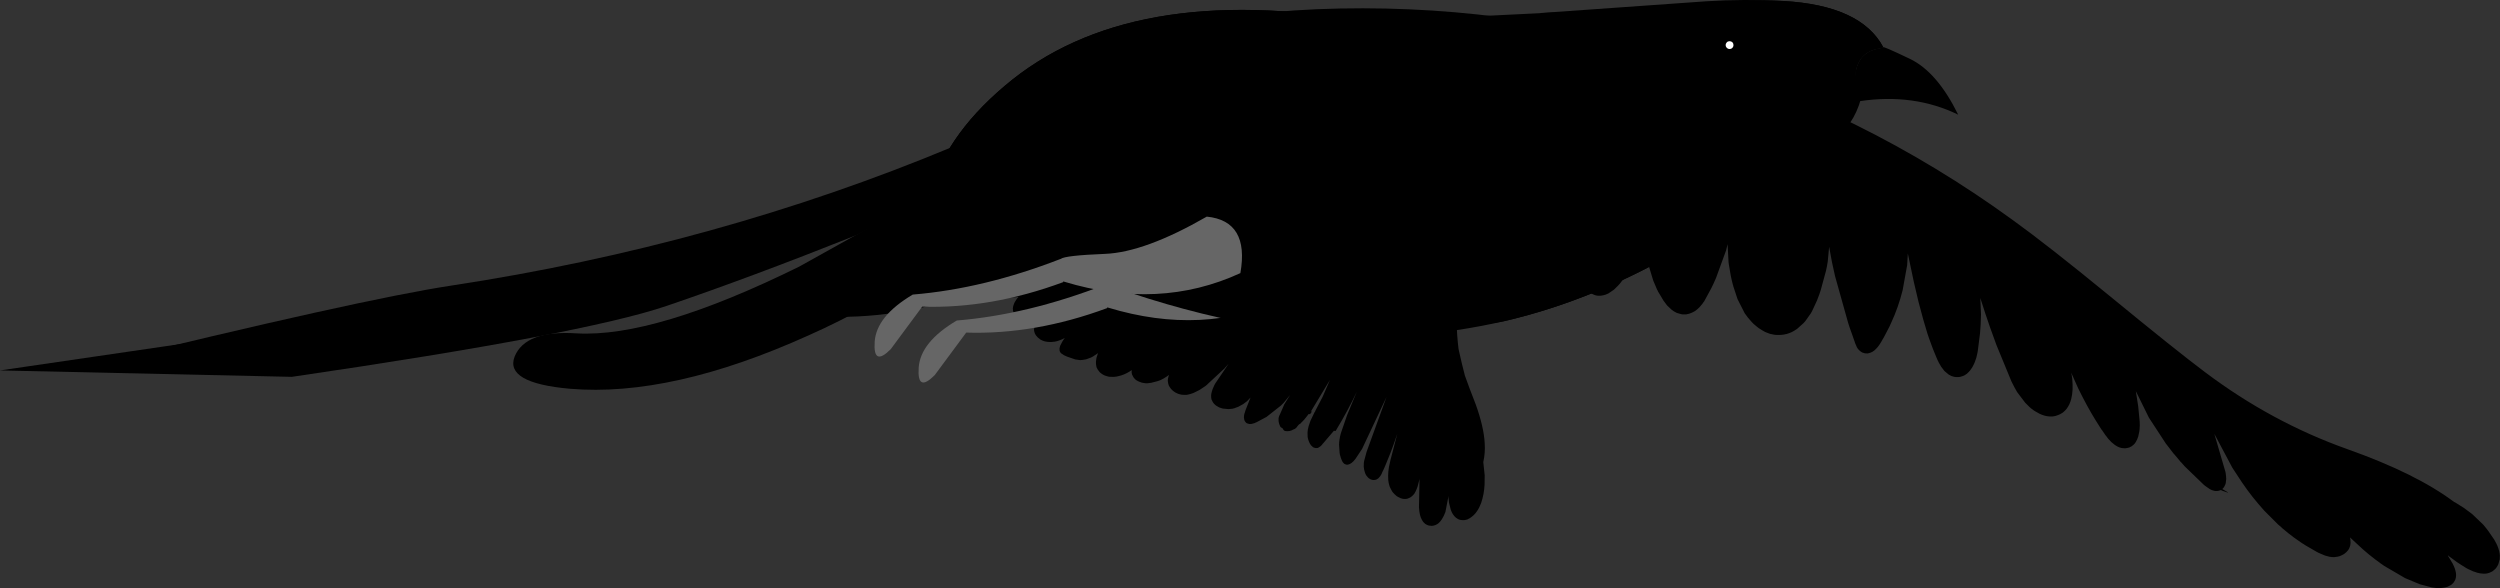 <?xml version="1.0" encoding="UTF-8"?>
<svg id="Layer_2" data-name="Layer 2" xmlns="http://www.w3.org/2000/svg" viewBox="0 0 678.46 159.68">
  <rect x="0" y="0" width="678.46" height="159.68" fill="#333333" stroke="none"/>
  <defs>
    <style>
      .cls-1 {
        fill: #666;
      }

      .cls-1, .cls-2, .cls-3 {
        stroke-width: 0px;
      }

      .cls-2 {
        fill: #000;
      }

      .cls-3 {
        fill: #fff;
      }
    </style>
  </defs>
  <g id="Bird">
    <g>
      <g id="Bird_12_Layer2_0_FILL" data-name="Bird 12 Layer2 0 FILL">
        <path class="cls-2" d="M374.28,74.73c7.7,3.88,14.63,4.31,20.8,1.28-.04,8.08.2,14.3.74,18.66.04.23.1.48.16.74.49,2.22,1.01,4.39,1.57,6.53.73,2.07,1.71,4.67,2.94,7.81,1.45,4.03,2.26,7.51,2.43,10.43.13,1.81,0,3.55-.38,5.22l.38,3.58-.03,2.53c-.04.85-.14,1.7-.29,2.53-.19.98-.41,1.8-.64,2.46l-.51,1.18c-.21.43-.44.8-.67,1.12l-.38.51-.22.22-.1.13-.13.13c-.43.38-.77.65-1.02.8l-.29.16-.03.03h-.06l-.06.03-.13.1-.16.06-.51.13c-.13.04-.35.06-.67.06l-.67-.06-.16-.06h-.06l-.1-.03-.06-.03-.26-.1-.58-.38c-.26-.19-.54-.52-.86-.99-.15-.23-.33-.61-.54-1.12l-.42-1.66v-.06h-.03v-.06l-.06-.29v-.16l-.03-.06v-.1l-.16-1.44-.03.61-.74,3.78c-.3.79-.59,1.39-.86,1.79-.06.15-.16.29-.29.42l-.06.1-.03.06-.06.06-.06.1-.1.06-.06.13-.06.03-.32.32-.32.22-.13.06-.1.06-.26.13-.67.19h-.13l-.29.03-.13-.03h-.13l-.13-.03h-.13l-.06-.03h-.06l-.16-.03-.13-.06-.13-.03-.32-.16-.03-.03-.26-.13-.03-.06-.06-.03-.19-.19-.06-.03-.03-.06-.19-.19-.06-.1c-.19-.26-.36-.57-.51-.93l-.06-.13-.06-.22-.06-.13-.13-.48c-.13-.55-.21-1.22-.26-1.98l.16-7.9-.03.32v.1h-.03v.06l-.45,1.73c-.17.51-.32.9-.45,1.15l-.13.29-.16.26-.1.22-.06.06-.03.06-.06.06-.1.13c-.28.34-.6.62-.96.83-.11.06-.31.15-.61.26l-.03.03h-.06l-.1.03h-.06l-.06.03-.35.03c-.43.04-.85-.02-1.28-.19l-.58-.29-.16-.06-.13-.1-.13-.06-.13-.1-.06-.06-.06-.03-.22-.22-.13-.1-.42-.45c-.13-.13-.26-.3-.38-.51l-.58-1.12-.03-.16-.03-.03v-.03l-.03-.06-.03-.16-.06-.16-.1-.45v-.06l-.03-.06-.03-.16v-.16l-.06-.29c-.06-.87-.05-1.7.03-2.46l.03-.1v-.1c.06-.66.17-1.27.32-1.82.17-.85.32-1.48.45-1.89l1.63-6.27c-.6,1.79-1.21,3.5-1.82,5.12l-1.5,3.68-.03.1-.06.06-.06.19-.45.99-.1.16-.29.7-.1.16c-.13.26-.29.48-.48.67-.17.23-.39.42-.67.54l-.03.03-.06.03-.19.06-.06.03h-.06l-.1.03h-.19l-.03.03h-.13c-.3,0-.59-.06-.86-.19l-.35-.22-.06-.03-.03-.03-.1-.06-.03-.03-.03-.06-.1-.06-.51-.64-.1-.19-.03-.1-.03-.03-.06-.13-.1-.29c-.17-.47-.28-.99-.32-1.57l.03-.99.03-.19v-.1l.03-.06v-.13l.7-2.59.03-.03v-.03l.19-.54v-.03l.06-.13,5.12-14.11-6.53,13.89v-.03l-.1.26-.1.13-.03.03v.06h-.03l-1.63,2.46-.48.58-.19.19h-.03v.03l-.06.06-.1.06-.19.19-.48.29c-.3.11-.48.17-.54.19h-.35l-.16-.03-.13-.06h-.03l-.03-.03-.1-.03-.13-.06-.13-.1-.29-.32-.16-.26-.22-.48c-.17-.43-.28-.76-.32-.99l-.1-.26-.03-.13v-.13l-.06-.26-.16-2.37.03-.26v-.26l.06-.51.03-.13v-.13l.1-.51v-.13l.03-.06v-.06l.13-.51v-.06l.03-.06.1-.38,1.66-4.83,2.66-6.43c-1.56,3.35-3.45,6.86-5.66,10.53-.09.17-.22.21-.42.13-.04-.02-.07-.04-.1-.06l-.1.1-2.85,3.33-.16.16-.06.1-.03.03-.03.06-.35.38-.45.32-.22.13c-.11.06-.2.1-.29.1h-.06c-.19.04-.38.03-.58-.03-.21-.04-.39-.11-.54-.19l-.51-.48-.1-.13-.13-.22-.1-.1-.03-.13-.13-.22-.19-.48c-.09-.19-.17-.52-.26-.99-.04-.47-.05-.81-.03-1.02v-.26l.06-.51v-.13l.19-.86v-.03l.03-.06.03-.13.48-1.41,1.06-2.21.26-.42.03-.13,1.95-3.74,1.98-4.58-5.06,8.38.03.13.03.03v.19h-.03l-.03.1v.06l-.03.03-.06.1-.06.06v.03h-.06l-.06.03-.16.13c-.11.04-.19.03-.26-.03l-.13.13-.19.26-.06.06-.03.06-.9,1.12-.03.03-.16.13-.13.16-.45.45-.03.06h-.03v.03l-.1.1-.38.22-.48.54-.06.13-.1.1-.1.13-.1.1-.06.03-.06.06-.13.1-.32.16-.22.06-.06.03-.13.1-.29.13-.16.03-.13.06-.29.06h-.16l-.16.03-.61-.03c-.15-.02-.26-.05-.32-.1h-.06v-.03l-.19-.16-.13-.19-.03-.1-.06-.06-.06-.1h-.03v-.03l.06.03-.45-.26-.19-.19-.29-.7-.16-.61v-.13l-.03-.13v-.77l.1-.38.1-.26.06-.13v-.03l.03-.03.58-1.31v-.03l.06-.13v.03l.61-1.44.06-.1.03-.03v-.03l.03-.03,1.47-2.37-1.76,2.14-.74.74-3.9,3.07-2.75,1.47-.13.03-.13.06-.1.06-.13.06-.83.22-.58.03c-.23-.04-.45-.11-.64-.19s-.35-.23-.48-.45c-.13-.15-.21-.32-.26-.51l-.1-.61.03-.54.1-.51.03-.03v-.06l.03-.03.26-.86,1.34-3.39-1.02,1.06h-.03l-.93.7-1.34.74-.96.35-.13.06h-.03l-.16.03-.19.06-.16.03-1.02.1-1.38-.13h-.1l-.1-.03-.06-.03h-.1l-.32-.13-.16-.03-.35-.13-.77-.45-.06-.06-.06-.03-.42-.38c-.13-.13-.27-.32-.42-.58l-.32-.64v-.03c-.06-.21-.1-.53-.1-.96,0-.34.04-.64.13-.9v-.03l.26-.86.35-.8.06-.1v-.06l.03-.03v-.03l.32-.58,3.58-5.28-.99,1.09-.06.1-5.06,4.7-.06.03-.1.1-.35.22c-.47.34-.85.6-1.15.77-.09.04-.16.09-.22.13l-1.5.74c-.51.21-1.05.37-1.6.48l-.42.06h-.45c-.38,0-.67-.02-.86-.06-.6-.11-1.13-.3-1.6-.58l-.38-.26-.06-.03-.1-.1-.1-.06-.06-.06-.1-.06-.06-.1-.32-.29-.13-.19c-.17-.21-.33-.46-.48-.74-.13-.38-.2-.67-.22-.86l-.03-.26-.03-.03v-.29l.03-.13v-.22l.22-.9.1-.22-.67.48c-.55.38-1.1.69-1.63.93l-.22.1h-.06l-.03.03h-.03l-.54.19-1.38.35-.03.03h-.06l-.22.06h-.13l-.96.13c-.32,0-.64-.03-.96-.1-.32-.02-.64-.11-.96-.26h.03l-.22-.06-.19-.1-.19-.06-.19-.13-.19-.1-.19-.13-.32-.29v-.03h-.03v-.03l-.26-.29-.42-.8-.06-.22v-.1l-.03-.13v-.06l-.03-.06.03-.64-.03.03-.58.38v.03h-.03l-.06.03c-.96.58-1.93.97-2.91,1.18l-.58.13h-.16l-.03.03h-.19l-.19.03h-.42c-.55.04-1.09-.02-1.6-.19l-.29-.1h-.06l-.03-.03-.1-.03h-.06v-.03h-.03l-.19-.1c-.17-.06-.41-.2-.7-.42-.28-.19-.48-.38-.61-.58l-.38-.51-.1-.16-.03-.1-.06-.1-.1-.19-.06-.19-.03-.22c-.06-.26-.1-.53-.1-.83,0-.36.02-.63.06-.8l.03-.22v-.1l.06-.19v-.1l.06-.19c.09-.34.2-.69.35-1.06l-1.44.96h-.03l-.1.06h-.03v.03h-.03l-.06.03-.1.06-.13.06-1.31.48-1.15.19h-.29l-.1.03h-.06l-1.34-.19-2.24-.77-.83-.38-.8-.54-.22-.29-.03-.06-.03-.03v-.03l-.03-.06v-.03l-.03-.06-.03-.1-.03-.19v-.51l.16-.64.58-1.12.19-.29.06-.13.45-.61-.74.38-.42.16-.13.06-.64.22h-.06l-.13.06-.74.16h-.16c-.43.06-.82.09-1.18.06-.34,0-.75-.05-1.22-.16-.36-.09-.74-.23-1.12-.45h-.03l-.77-.61-.51-.58-.26-.45-.1-.26-.1-.38v-.06l-.03-.03v-.16l-.03-.13v-.19l.03-.06.06-.51.16-.61.06-.1c.04-.13.07-.2.1-.22l.03-.13.06-.1.1-.22.06-.1.03-.13.51-.8.1-.1.06-.1,1.09-1.18-1.47.86-1.79.67.03-.03c-.49.17-1,.23-1.54.19l-.48-.03-.1-.03-.19-.03-.74-.22-.7-.38-.03-.03v-.03h-.03l-.1-.06-.42-.42c-.13-.13-.21-.23-.26-.32l-.19-.38-.13-.38-.03-.42c-.04-.13-.04-.27,0-.42l.06-.42.26-.74c.09-.23.21-.47.38-.7l.19-.32.06-.06.16-.26.38-.42s-.03-.04-.03-.06l-.61.13h-1.63l-.8-.16h-.06l-.06-.03-.13-.03h-.06l-.06-.03-.26-.06-.13-.06-.29-.1-.13-.06-.22-.16-.13-.06-.22-.19-.06-.03-.26-.26-.1-.13-.03-.06-.06-.06-.13-.26-.03-.1-.06-.13v-.06l-.06-.16-.03-.13v-.13l-.03-.1v-.51l.13-.58.42-1.02v-.03l.8-1.22c.49-.7.78-1.11.86-1.22l1.6-1.98.13-.13.06-.1.42-.45c1.07-3.14,3.7-5.88,7.9-8.22,6.91-3.82,15.17-5.69,24.77-5.6,7.21.04,15.88,1.27,26.01,3.68,15.91,3.71,29.44,8.37,40.57,13.98M348.71,116.42h-.03l.06.03-.03-.03Z"/>
      </g>
      <g>
        <g id="Symbol_2_0_Layer0_0_FILL" data-name="Symbol 2 0 Layer0 0 FILL">
          <path class="cls-1" d="M262.21,90.26l-8.54,11.54c-3.22,3.24-4.67,2.55-4.35-2.06.32-4.61,3.75-8.85,10.3-12.74l.07-.02c12.82-1.06,26.14-4.27,39.95-9.62l.18-.06c.77-.62,4.77-1.07,11.99-1.36,7.22-.29,16.43-3.66,27.63-10.11,7.74.78,10.78,5.89,9.12,15.33-14.71,6.77-30.66,7.54-47.85,2.32-.08-.02-.18-.03-.29-.03l.03.17c-13.06,4.83-25.81,7.04-38.25,6.64Z"/>
        </g>
        <g id="Tween_4_0_Layer0_0_FILL" data-name="Tween 4 0 Layer0 0 FILL">
          <path class="cls-2" d="M181.35,76.07c-11.29,2.81-26.09,6.16-44.41,10.06l-113.68,13.37c49.86-12.2,82.96-19.54,99.3-22.01,47.88-7.29,93.13-19.81,135.75-37.56l-5.11,12.24c-20.75,9.22-44.7,17.19-71.85,23.89Z"/>
        </g>
        <g id="Tween_3_0_Layer0_0_FILL" data-name="Tween 3 0 Layer0 0 FILL">
          <path class="cls-2" d="M255.65,44.8l-3.69,9.1-19.68,9.97c-19.24,7.66-36.38,14.05-51.4,19.16-15.05,5.11-48.94,11.52-101.68,19.24L0,100.53l82.71-12.1c47.31-3.5,79.7-7.86,97.16-13.06,17.46-5.21,36.06-11.7,55.79-19.48l19.99-11.08Z"/>
        </g>
        <g id="Tween_2_0_Layer0_0_FILL" data-name="Tween 2 0 Layer0 0 FILL">
          <path class="cls-2" d="M139.65,96.8c1.95-4.83,7.56-6.94,16.84-6.33,14.14.8,34.27-5.23,60.39-18.11l35.09-19.55,15.26,9.46-13.84,9.84c-11.36,7.59-22.68,13.89-33.95,18.9-24.85,11.22-46.45,16.05-64.79,14.49-11.81-1.05-16.81-3.95-15-8.7Z"/>
        </g>
        <g id="Tween_1_0_Layer0_0_FILL" data-name="Tween 1 0 Layer0 0 FILL">
          <path class="cls-2" d="M254.4,68.36l14.41-8.98,14.23,10.18c-14.39,9.01-29.31,14.31-44.75,15.9-7.75.78-14.06.67-18.92-.31,11.55-4.31,23.22-9.91,35.03-16.79Z"/>
        </g>
        <g id="Symbol_1_12_Layer1_0_MEMBER_0_FILL" data-name="Symbol 1 12 Layer1 0 MEMBER 0 FILL">
          <path class="cls-2" d="M464.1,1.29c6.23-1.07,12.83-1.41,19.81-1.02,14.1.79,23.17,4.98,27.2,12.58-.15.09-.95.28-2.4.58-1.6.47-2.86,1.33-3.78,2.59-1.94,3.01-1.77,6.02.51,9.02l-7.04,9.63c-5.5,6.89-10.48,11.8-14.94,14.72-2.65,1.69-11.17,7.46-25.57,17.31-16.47,9.79-33.05,16.62-49.76,20.48-17.17,3.86-33.41,5.07-48.7,3.62-25.19-2.41-50.7-9.25-76.51-20.51-12.91-5.63-23.24-11.03-31.01-16.19,2.62-11.07,9.55-21.34,20.77-30.81,22.53-19.14,55.31-24.94,98.36-17.41l93.05-4.58Z"/>
        </g>
        <g id="Symbol_1_12_Layer1_0_MEMBER_1_FILL" data-name="Symbol 1 12 Layer1 0 MEMBER 1 FILL">
          <path class="cls-2" d="M371.05,5.87l-14.46,5.41c-11.67,5.91-22.67,14.68-32.99,26.3-10.73,11.9-25.88,18.26-45.44,19.07-9.81.34-18.56-.51-26.24-2.56,2.62-11.07,9.55-21.34,20.77-30.81,22.53-19.14,55.31-24.94,98.36-17.41Z"/>
        </g>
        <g id="Symbol_1_12_Layer1_0_MEMBER_2_FILL" data-name="Symbol 1 12 Layer1 0 MEMBER 2 FILL">
          <path class="cls-2" d="M462.75.36c7.12-.45,14.18-.48,21.15-.1,14.1.79,23.17,4.98,27.2,12.58-.15.09-.95.28-2.4.58-1.6.47-2.86,1.33-3.78,2.59-1.94,3.01-1.77,6.02.51,9.02-.93,4.94-3.24,9.07-6.91,12.42-5.59,5.03-10.61,9.01-15.07,11.94-2.65,1.69-11.17,7.46-25.57,17.31-16.47,9.79-33.05,16.62-49.76,20.48-10.64,2.18-15.76-1.37-15.36-10.62.43-10.09,8.39-21.45,23.9-34.08,7.19-5.06,12.42-9.43,15.68-13.12,6.14-6.72,5.35-11.69-2.37-14.91-3.97-1.75-7.17-4.1-9.6-7.04l-2.37-3.87,44.73-3.17Z"/>
        </g>
        <g id="Symbol_1_12_Layer1_0_MEMBER_3_FILL" data-name="Symbol 1 12 Layer1 0 MEMBER 3 FILL">
          <path class="cls-2" d="M508.7,13.42c1.45-.3,2.25-.49,2.4-.58-.13-.28,2.28.77,7.23,3.14,4.92,2.36,9.29,7.41,13.09,15.14-7.99-3.89-16.86-5.12-26.62-3.68-1.86-4.61-1.81-8.42.13-11.42.92-1.26,2.18-2.12,3.78-2.59Z"/>
        </g>
        <g id="Symbol_1_12_Layer1_0_MEMBER_4_FILL" data-name="Symbol 1 12 Layer1 0 MEMBER 4 FILL">
          <path class="cls-2" d="M470.79,8.91c1.22.21,2.15.76,2.82,1.63.66.96.91,1.99.74,3.1-.21,1.19-.76,2.13-1.63,2.82-.9.79-1.89,1.1-2.98.93-1.24-.11-2.18-.65-2.82-1.63-.79-.9-1.09-1.94-.9-3.14.09-1.13.63-2.08,1.63-2.85.87-.68,1.92-.97,3.14-.86Z"/>
        </g>
        <g id="Symbol_1_12_Layer1_0_MEMBER_4_MEMBER_0_FILL" data-name="Symbol 1 12 Layer1 0 MEMBER 4 MEMBER 0 FILL">
          <path class="cls-3" d="M469.38,11.18c.3,0,.55.1.77.29.19.21.29.47.29.77s-.1.54-.29.74c-.21.21-.47.32-.77.32s-.54-.11-.74-.32c-.21-.19-.32-.44-.32-.74s.11-.55.32-.77c.19-.19.44-.29.74-.29Z"/>
        </g>
        <g id="Symbol_2_0_Layer0_0_FILL-2" data-name="Symbol 2 0 Layer0 0 FILL">
          <path class="cls-1" d="M250.27,83.22l-8.54,11.54c-3.22,3.24-4.67,2.55-4.35-2.06s3.75-8.85,10.3-12.74l.07-.02c12.82-1.06,26.14-4.27,39.95-9.62l.18-.06c.77-.62,4.77-1.07,11.99-1.36,7.22-.29,16.43-3.66,27.63-10.11,7.74.78,10.78,5.89,9.12,15.33-14.71,6.77-30.66,7.54-47.85,2.32-.08-.02-.18-.03-.29-.03l.03.17c-13.06,4.83-25.81,7.04-38.25,6.64Z"/>
        </g>
      </g>
      <g id="Bird_12_Layer0_0_FILL" data-name="Bird 12 Layer0 0 FILL">
        <path class="cls-2" d="M320.84,7.85c4.54-1.37,9.41-2.46,14.59-3.3,6.31-1,13.63-1.69,21.95-2.05,33.47-1.37,66.52,2.89,99.16,12.77,32.62,9.88,62.47,24.66,89.56,44.35,6.49,4.67,15.24,11.53,26.27,20.57,12.14,9.96,20.84,16.92,26.11,20.86,11.97,9,24.81,15.95,38.53,20.83,12.48,4.42,22.15,9.2,29.02,14.37h.03l.16.06,2.46,1.54.03.03h.03l.06.06,2.14,1.6,2.98,2.85c.68.81,1.17,1.43,1.47,1.86l1.38,2.02.06.06.64,1.18c.17.32.35.75.54,1.28.17.49.29.97.35,1.44l.03.16v.19l.03.1-.03,1.09-.32,1.15-.06.16v.03l-.03.06-.03.1-.42.7c-.17.26-.36.47-.58.64-.02.04-.07.09-.16.13-.02.04-.07.09-.16.13l-.16.13-.06.03v.03h-.03l-.1.06h-.03l-.03.03-.13.06-.1.03-.1.06-.19.1-.19.06c-.51.19-1.07.27-1.66.22-.51-.02-1.05-.11-1.6-.26l-.74-.26c-.28-.06-.52-.16-.74-.29l-1.06-.48-.03-.03h-.03l-.03-.03-.26-.13-1.28-.8c-.87-.53-1.71-1.11-2.5-1.73l-.61-.45-.16-.1-.45-.38s-.04.01-.06.03l1.34,2.24v.03l.03.03.03.06.1.26.13.22.1.26c.13.28.25.63.35,1.06.11.38.16.77.16,1.15l-.03.32v.16l-.06.29-.03.1v.06l-.06.16s-.02.06,0,.06l-.03.03-.03.06v.06l-.29.48-.03.06-.16.22-.45.45-.06.03-.06.06-.13.1-.96.48-.16.03-.13.06h-.06l-.22.06-.06.03h-.1c-.75.15-1.53.19-2.34.13l-1.15-.16-3.26-.86-3.97-1.66-5.7-3.33-.06-.03-.06-.06-.93-.64-.1-.1-1.15-.83c-1.3-.98-2.47-1.94-3.52-2.88l-3.26-3.01-.19-.19.06.26v.06l.03.1.03.16v.16c.06.49.05.95-.03,1.38l-.13.45-.03.06v.03l-.03.06-.03.1-.03.03v.03l-.03.1-.29.48c-.32.41-.66.74-1.02.99l-.16.1-.06.06h-.03l-.03.03-.16.06-.16.1-.64.29c-.34.13-.8.21-1.38.26l-.16.03h-.19l-.32-.03h-.19l-.16-.03h-.1l-.1-.03h-.16l-1.28-.35-1.22-.51c-.38-.15-.78-.34-1.18-.58l-3.04-1.76-.26-.19-.54-.32-2.37-1.66-.26-.22c-.66-.47-1.33-1-2.02-1.6l-.74-.61-.22-.22c-.13-.09-.45-.36-.96-.83l-3.62-3.62c-1.13-1.26-2.21-2.53-3.23-3.81-1.02-1.3-1.98-2.61-2.88-3.94l-2.59-3.94-4.9-9.22,2.98,10.21v.03h.03v.1l.06.26.13,1.06v.29l.03.26-.13,1.15c-.04.21-.11.39-.19.54l-.29.58-.42.48-.03.03,1.47.86c.06,0,.07.02.03.06,0,.06-.02.07-.06.03l-1.41-.48-.45-.22-.1.06-.03.03h-.03l-.58.16c-.13.02-.33.03-.61.03-.19,0-.38-.03-.58-.1l-.54-.16-.06-.03s-.03-.01-.03-.03h-.06v-.03h-.03l-.32-.16-1.25-.86-.19-.16h-.03l-.03-.03v-.03l-.03-.03-.1-.06-5.31-5.12-.06-.1-.8-.9-.19-.16-.13-.19-1.57-1.86-.16-.16-1.92-2.5-.1-.1-4.67-7.14-3.55-7.2c.21,1.26.43,2.61.64,4.06l.38,3.9v.13l.03.16.03,1.18-.03.29c0,.41-.03.81-.1,1.22-.09.51-.17.92-.26,1.22v.06l-.03.1-.06.13-.22.61-.38.74-.29.42-.42.42-.1.06-.26.22-.16.1-.1.03-.06.06-.16.06-.16.1-.1.03-.06.03-.19.03-.16.06h-.1l-.06.03h-.1l-.1.03h-.1l-.06.03h-.38c-.3,0-.53-.02-.7-.06l-.67-.19c-.43-.17-.82-.38-1.18-.64l-.99-.8c-.41-.41-.69-.71-.86-.93l-.58-.77-.1-.1-.96-1.41-.19-.22-1.63-2.59c-1.49-2.41-3.04-5.25-4.64-8.51l-1.92-4.29.19.9v.16l.06.29v.13l.03.06.1,1.63c.02.45.02.9,0,1.34-.04.92-.17,1.8-.38,2.66l-.03.1-.03.06v.03l-.06.16-.03.16-.13.32v.06l-.03.03-.1.26-.03.06-.03.1c-.17.36-.42.78-.74,1.25-.3.38-.65.74-1.06,1.06-.47.32-.92.55-1.34.7h-.03l-.1.03-.03.03h-.06l-.06.03-.38.13-.74.13c-.6.04-1.1.02-1.5-.06-.36-.04-.83-.17-1.41-.38l-.67-.29-1.25-.7-.13-.1-.1-.03-.06-.06-.86-.64-.13-.13-.13-.1-1.25-1.25-2.11-2.78-.03-.06-.03-.03-.03-.06-.1-.13-.06-.16-.19-.29-.06-.16-.19-.29-.93-1.82-4.06-9.86c-.81-2.18-1.4-3.8-1.76-4.86-.79-2.24-1.66-4.87-2.62-7.9l.19,4.45c-.04,1.96-.13,3.65-.26,5.06l-.61,4.83-.03.1v.1l-.03.16c-.17,1-.42,1.89-.74,2.66-.11.3-.31.73-.61,1.28l-.19.32-.1.13-.03.06-.03.03-.03.06-.22.29-.1.16-.19.19-.06.1-.61.58-.26.16-.16.13-.06.03-.26.16-.19.06-.1.06-.86.26h-.19l-.19.03h-.77l-.13-.03h-.13l-.06-.03h-.1c-.49-.09-.98-.29-1.47-.61l-1.15-.96-.9-1.18-.7-1.22-.06-.16-.1-.16-.42-.96c-.64-1.47-1.3-3.18-1.98-5.12l-.54-1.6-.03-.16-.03-.1-.03-.06-.96-3.23c-.87-3.05-1.73-6.45-2.56-10.21l-1.63-7.74-.19,3.2-1.22,6.75c-.77,3.09-1.8,6.04-3.1,8.83-.15.36-.31.71-.48,1.06l-1.25,2.4c-.23.47-.46.86-.67,1.18l-.32.58-.06.1v.03h-.03l-.29.48c-.34.51-.64.9-.9,1.15l-.64.61-.22.13-.16.13-.19.1c-.23.13-.49.22-.77.29-.26.11-.54.14-.86.1l-.45-.06-.29-.1-.06-.03h-.03l-.13-.03-.1-.06-.19-.1-.35-.26c-.15-.11-.34-.3-.58-.58l-.13-.19-.03-.03v-.03l-.13-.19-.54-1.25-.03-.16-.03-.1-.03-.06-.9-2.56c-.28-.75-.57-1.59-.86-2.53l-3.55-12.67c-.58-2.43-1.11-5.08-1.6-7.94l-.38,4c-.13.9-.29,1.74-.48,2.53l-1.41,5.18c-.23.77-.54,1.63-.93,2.59l-.03.13-1.41,3.04-.35.61-1.47,2.08-.48.54-1.79,1.6-.16.1c-.47.32-.91.58-1.31.77-.55.23-1.02.41-1.41.51l-.38.06-.19.06-.19.03h-.1l-.1.03h-.16l-.19.03h-.19l-.19.03h-.96l-.19-.03h-.19l-.19-.03h-.1l-.1-.03-.74-.16h-.1l-.48-.16-.06-.03-.99-.38-.16-.1c-.41-.21-.83-.47-1.28-.77l-.32-.19-.13-.13-.16-.1-.13-.13-.1-.06-.9-.77-.51-.54c-.64-.68-1.25-1.44-1.82-2.27l-1.95-3.84-1.15-3.49-.03-.16-.1-.32c-.41-1.51-.76-3.3-1.06-5.34l-.1-.67-.26-4.93-.42,1.7-2.72,7.46c-.45,1.05-.86,1.95-1.25,2.72l-1.98,3.65-.26.32c-.15.26-.31.47-.48.64l-.51.61c-.38.38-.8.74-1.25,1.06-.55.32-1.07.55-1.54.7l-.86.19h-.99l-.1-.03-.22-.03-1.22-.35c-.58-.28-1.06-.58-1.44-.9l-1.18-1.12-.96-1.28-1.47-2.46-.03-.03-.06-.19-.19-.32-1.06-2.5-1.22-4.03-.06-.16v-.1l-.03-.06v-.03l-.58-2.98c-.17-1.02-.3-2.01-.38-2.94l-.16-2.37-.35,1.22-.03.16-1.22,3.58-.06.13-.03.1-.77,1.76-.1.13-.9,1.82-1.82,2.88-.51.67v.03l-.1.1-.61.8-.06.06v.03l-.42.45-.1.13-1.15,1.12-1.5,1.02c-.51.26-.99.43-1.44.51-.49.13-1,.16-1.54.1-.3-.04-.55-.11-.77-.19l-.74-.32c-.3-.15-.7-.44-1.22-.86-.36-.32-.68-.67-.96-1.06-.21-.23-.49-.61-.83-1.12l-.38-.58-.16-.32-.03-.03-.06-.13-.1-.13-1.18-2.43c-.53-1.15-1.02-2.35-1.47-3.58-.73-2.03-1.33-4.15-1.82-6.37-.21-.9-.41-1.81-.58-2.75l-1.02,2.27-.29.51-.03.1-2.08,2.75-.51.48-.1.13-1.5,1.25-.58.38-.06.06-.06.03h-.03l-.29.19-.06.03-.06.06-.96.48-.19.06-.16.1-1.38.45c-.3.09-.77.17-1.41.26-.51.04-1,.04-1.47,0l-.38-.06h-.16l-.1-.03h-.1l-.16-.03-.1-.03h-.1l-.35-.1c-1-.28-1.89-.67-2.66-1.18-.47-.32-.85-.62-1.15-.9-.47-.43-.81-.76-1.02-.99l-.22-.29-.06-.06-.03-.06-.13-.13-.1-.13-.13-.13-.19-.29c-.38-.51-.65-.9-.8-1.15l-1.28-2.5-.86-2.59c-.23-.94-.42-1.82-.54-2.66l-.32-2.62c-.09-.77-.13-1.63-.13-2.59-.02-.58-.01-1.43.03-2.56l.48-4.93.83-3.97-2.4,6.46c-.66,1.47-1.38,2.89-2.14,4.26l-3.52,5.02-.86.93c-.62.66-1.27,1.23-1.95,1.7-.62.41-.98.63-1.09.67l-.1.03-.06.06-1.06.45c-.6.17-1.05.28-1.34.32-.41.06-.86.07-1.38.03l-.86-.16-.32-.13-.16-.03-.32-.13-.16-.1-.16-.06-1.02-.64-.13-.13c-.13-.09-.3-.23-.51-.45l-.83-1.06c-.41-.64-.78-1.42-1.12-2.34-.17-.45-.3-.85-.38-1.22l-.19-.77-.03-.06v-.06l-.1-.32c-.3-1.39-.52-3.01-.67-4.86l-.03-4.48.61-6.24.06-.22c-1.07,1.77-2.22,3.43-3.46,4.99l-2.4,2.82-.13.1-.61.67c-1.22,1.22-2.43,2.33-3.65,3.33l-1.95,1.5c-.19.15-.89.63-2.08,1.44l-.26.16-.13.06-.26.19-.29.16-.13.1c-.7.34-1.1.53-1.18.58-.36.19-.77.35-1.22.48l-.16.06-.16.03-.32.1-.16.03-.06.03h-.1l-.16.03-.1.03h-.06l-.16.03h-.16l-.03.03h-.16l-.16.03h-.7c-.51-.04-.98-.12-1.41-.22-.49-.17-.92-.38-1.28-.64l-.13-.1-.06-.06h-.03l-.06-.06-.03-.06h-.03l-.32-.29-.22-.29-.13-.13c-.3-.38-.51-.81-.64-1.28-.13-.36-.23-.81-.32-1.34l-.03-.32v-1.15l.03-.16v-.16l.13-.8c.11-.77.32-1.59.64-2.46l.48-1.31.06-.13.1-.29,5.95-14.56-9.38,13.66-.13.13v.03l-.03.03-.03.06-1.92,2.4-.1.1-.19.26-.13.1-.19.26-1.66,1.5-.77.58-.29.16c-.13.11-.32.21-.58.32-.68.36-1.5.64-2.46.83h-.19l-.32.06h-.83c-.49,0-.94-.06-1.34-.19l-.19-.06-.16-.03-.06-.03h-.03l-.03-.03h-.03l-.54-.22-.03-.03h-.03l-.16-.1c-.32-.15-.69-.41-1.12-.77-.3-.23-.61-.55-.93-.96l-.93-1.54v-.03l-.03-.03v-.03l-.03-.06-.67-1.82c-.19-.66-.34-1.48-.45-2.46l-.13-1.57.26-4.67c.02-.38.09-.79.19-1.22v-.16l.74-3.1v-.06l.29-.9v-.06l1.34-3.3-2.69,4.29-.06.06-.03.06-1.28,1.86c-.68.94-1.16,1.59-1.44,1.95l-1.47,1.92-.06.06-.03.06-.1.13-1.44,1.57c-.64.66-1.23,1.24-1.76,1.73-.19.19-.5.46-.93.8l-.96.77-.03.03-.19.13-.06.06v.03l-1.38.9c-.51.3-1,.55-1.47.77-.66.3-1.19.49-1.6.58l-.42.13-.86.13h-.03l-.06.03h-.32l-.06.03h-.8l-.9-.13c-.3-.04-.58-.11-.83-.19l-.51-.16-.06-.03-.03-.03-.22-.06-1.15-.67h-.03l-.06-.06-.06-.03-.83-.83-.35-.54-.1-.1v-.03l-.03-.03-.48-.99-.03-.03-.19-.64c-.15-.66-.22-1.24-.22-1.73,0-.55.03-1.12.1-1.7l.06-.35-1.73,1.63c-.85.7-1.6,1.27-2.24,1.7-.09.09-.29.21-.61.38l-1.5.9h-.03l-.03.03-.1.03-.16.1c-.41.21-.84.41-1.31.58-.68.23-1.15.37-1.41.42l-.1.03h-.1l-.9.16h-.16l-.03.03h-.16c-.55.04-1.05.03-1.47-.03h-.13c-1.19-.41-1.93-.66-2.21-.77l-.1-.03-.32-.19-.16-.13-.03-.03-.06-.03-.1-.1h-.03l-.19-.19-.06-.03-.48-.48-.51-.67c-.49-.75-.83-1.55-1.02-2.4-.11-.41-.17-.82-.19-1.25-.04-.55-.05-.98-.03-1.28l.03-1.22.03-.16v-.16l.03-.32.03-.06v-.1l.51-2.56.06-.16.03-.16.99-2.59.16-.26.32-.67.03-.03.83-1.44,1.82-2.46,2.59-2.59.13-.1.1-.1,1.22-.96.1-.1.13-.06.48-.38.13-.06.64-.45.13-.06.77-.51.13-.06.51-.32.13-.06.13-.1,4.1-1.95.13-.03,2.72-.96.13-.03.16-.06h.03l-.1.19,6.69-3.81Z"/>
      </g>
    </g>
  </g>
</svg>